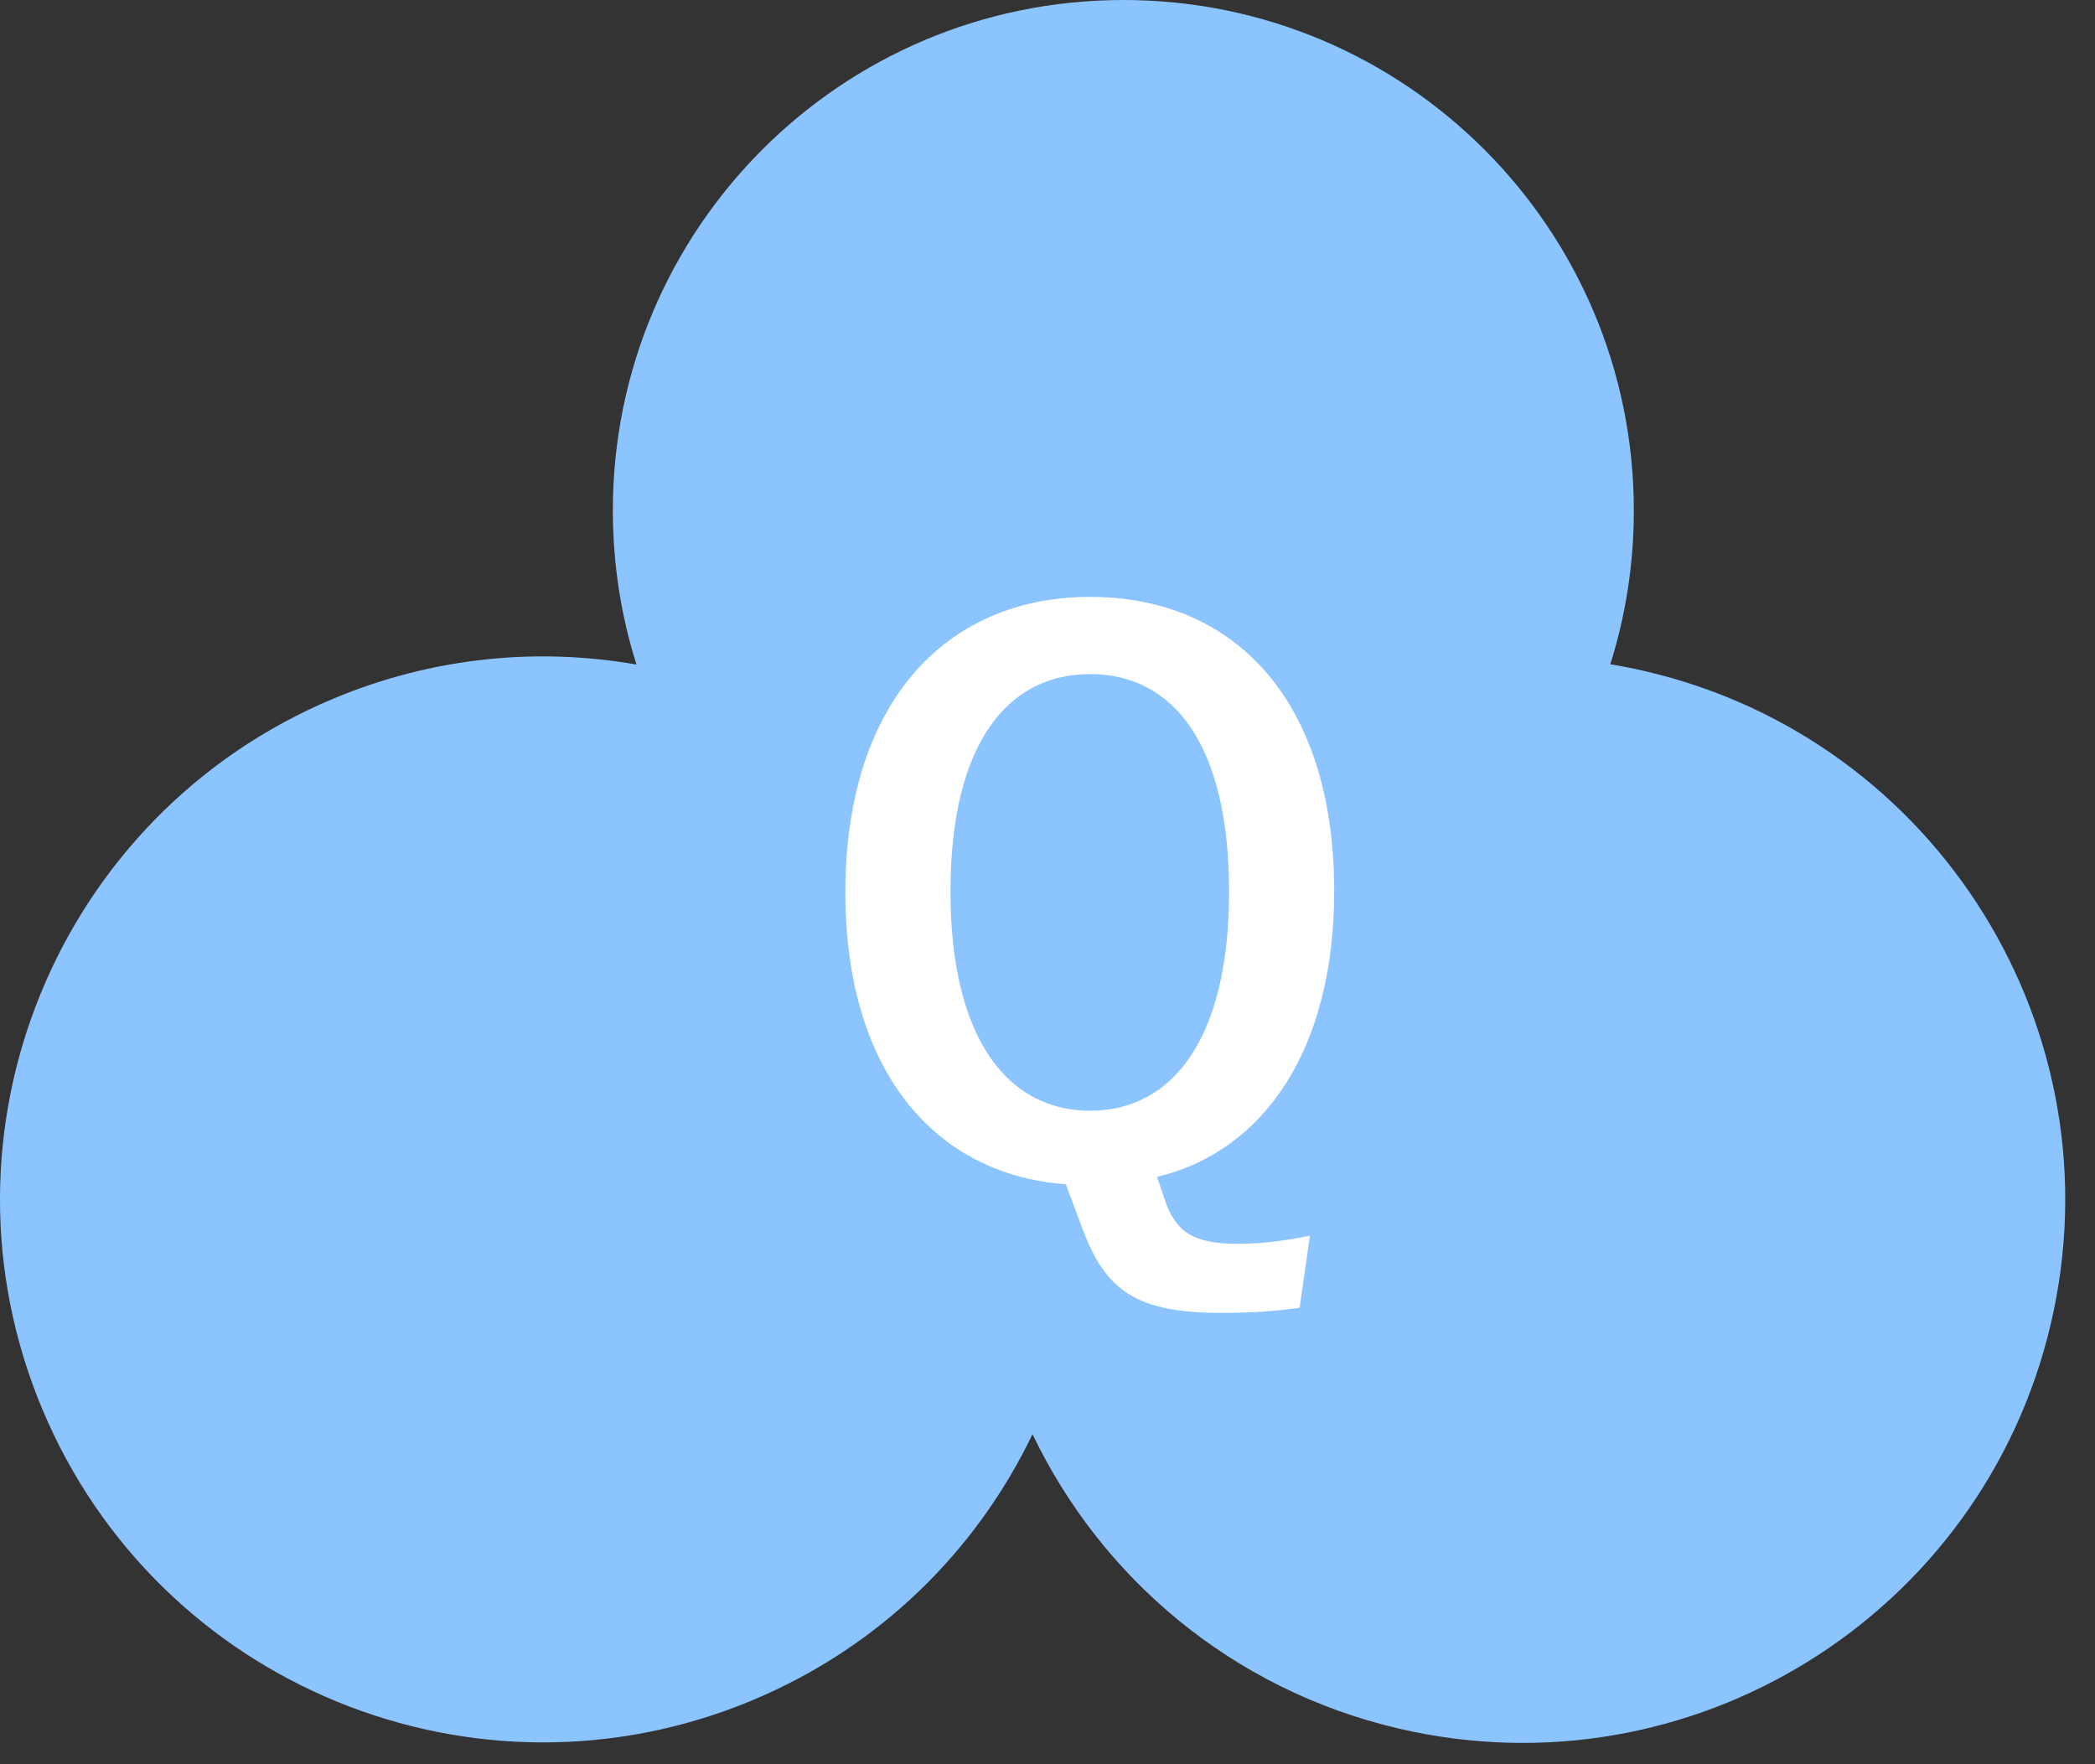 <svg width="57" height="48" viewBox="0 0 57 48" fill="none" xmlns="http://www.w3.org/2000/svg">
<rect x="0" y="0" width="57" height="48" fill="#333333" stroke="none"/>
<path fill-rule="evenodd" clip-rule="evenodd" d="M43.813 18.073C44.229 16.753 44.453 15.348 44.453 13.89C44.453 6.219 38.235 0 30.564 0C22.892 0 16.674 6.219 16.674 13.89C16.674 15.351 16.899 16.759 17.317 18.081C14.627 17.609 11.775 17.876 9.069 19.009C1.545 22.159 -2.001 30.813 1.15 38.337C4.301 45.861 12.954 49.407 20.478 46.257C23.955 44.801 26.582 42.17 28.092 39.02C29.958 42.917 33.51 45.964 38.044 47.027C45.986 48.89 53.934 43.962 55.797 36.02C57.66 28.078 52.732 20.13 44.79 18.268C44.464 18.191 44.138 18.126 43.813 18.073Z" fill="#8BC4FE"/>
<path d="M35.64 33.62C34.96 33.76 34.34 33.84 33.68 33.84C32.5 33.84 32.04 33.54 31.74 32.78L31.48 32.02C34.4 31.32 36.3 28.54 36.3 24.24C36.3 19.12 33.64 16.24 29.66 16.24C25.7 16.24 23 19.16 23 24.28C23 29.1 25.4 31.96 29 32.22L29.44 33.4C30.08 35.14 30.94 35.72 33.24 35.72C34 35.72 34.68 35.68 35.36 35.58L35.64 33.62ZM29.66 18.34C31.94 18.34 33.44 20.28 33.44 24.26C33.44 28.2 31.94 30.22 29.66 30.22C27.38 30.22 25.86 28.2 25.86 24.26C25.86 20.28 27.38 18.34 29.66 18.34Z" fill="white"/>
</svg>
